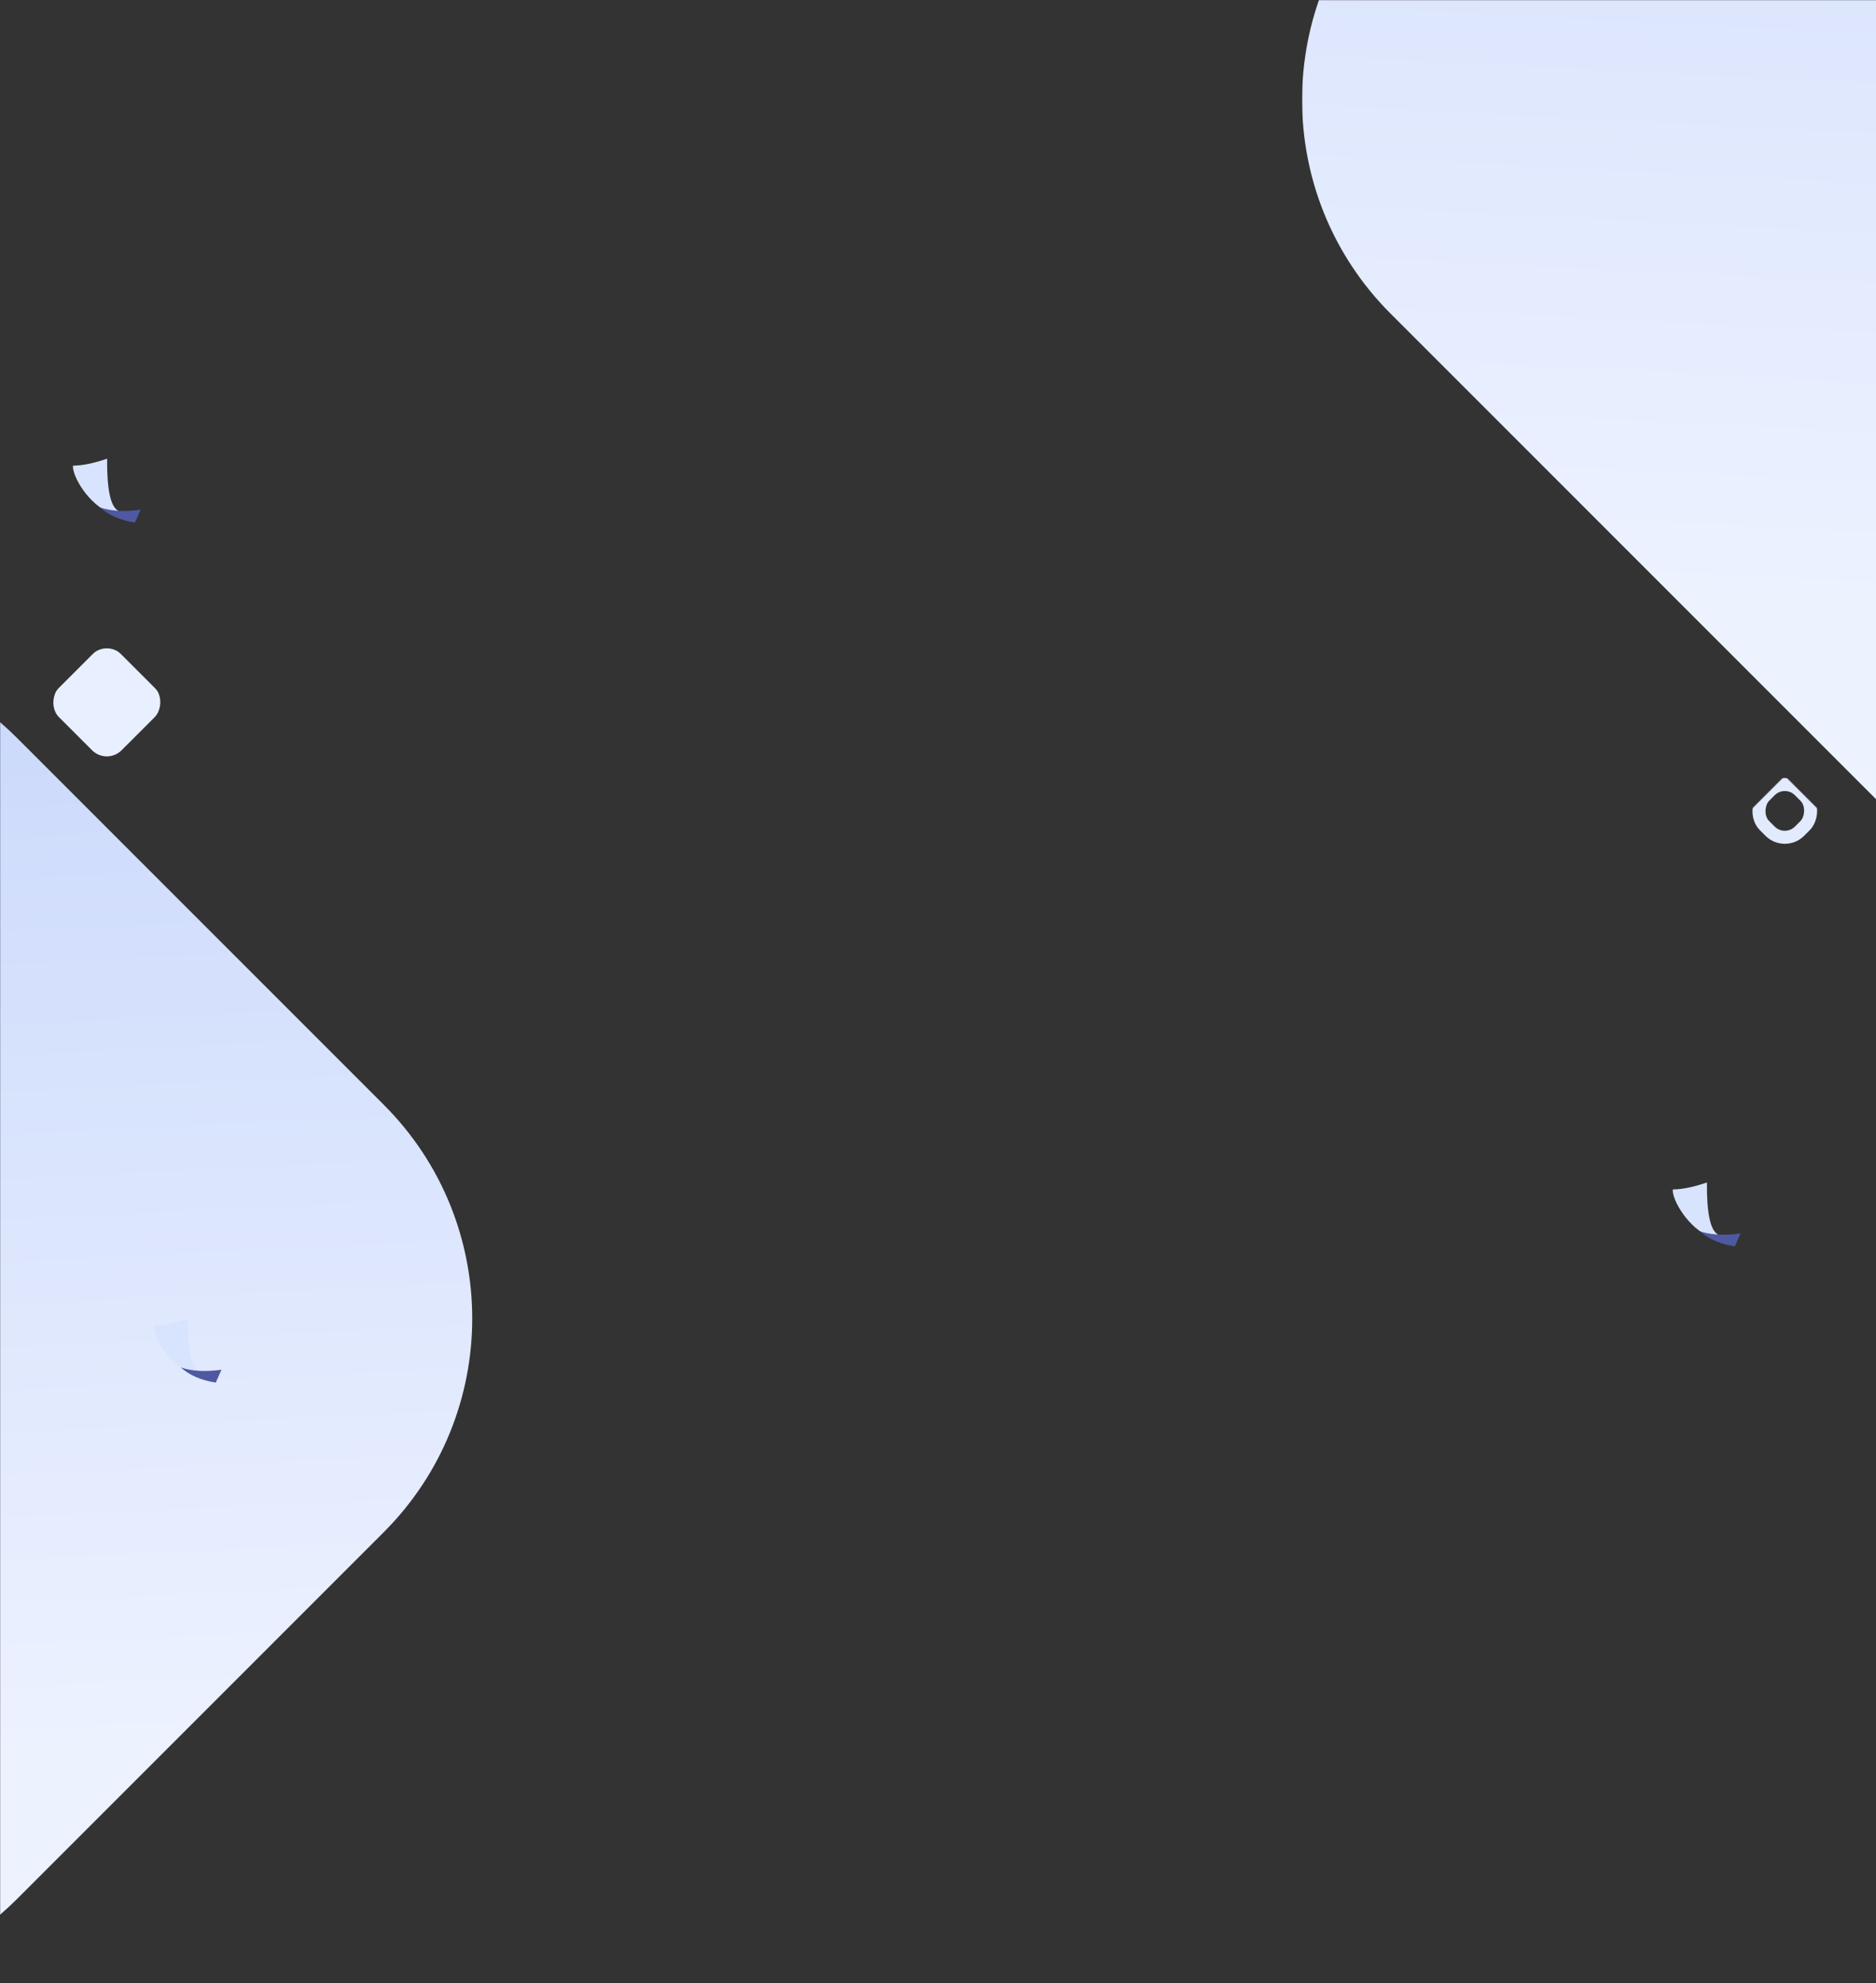 <?xml version="1.0" encoding="UTF-8"?>
<svg width="100%" viewBox="0 0 1440 1522" version="1.1" xmlns="http://www.w3.org/2000/svg" xmlns:xlink="http://www.w3.org/1999/xlink">
    <rect x="0" y="0" width="1440" height="1522" fill="#333333" stroke="none"/>
    <title>bg</title>
    <defs>
        <rect id="path-1" x="0" y="0" width="1440" height="1522"></rect>
        <linearGradient x1="50%" y1="0%" x2="51.723%" y2="85.072%" id="linearGradient-3">
            <stop stop-color="#CCDAFB" offset="0%"></stop>
            <stop stop-color="#EDF2FF" offset="100%"></stop>
        </linearGradient>
        <linearGradient x1="50%" y1="0%" x2="51.851%" y2="85.072%" id="linearGradient-4">
            <stop stop-color="#CCDAFB" offset="0%"></stop>
            <stop stop-color="#EDF2FF" offset="100%"></stop>
        </linearGradient>
    </defs>
    <g id="3-19" stroke="none" stroke-width="1" fill="none" fill-rule="evenodd">
        <g id="bg" transform="translate(0.004, 0)">
            <g id="形状结合-+-编组-9-+-编组-9-+-形状结合备份-7-+-矩形备份-4-+-编组-9-+-矩形-蒙版" transform="translate(-0.004, 0)">
                <mask id="mask-2" fill="white">
                    <use xlink:href="#path-1"></use>
                </mask>
                <g id="蒙版"></g>
                <path d="M13.097,566.337 L294.525,847.766 C385.127,938.368 385.127,1085.262 294.525,1175.863 L13.097,1457.292 C8.852,1461.537 4.483,1465.583 0.003,1469.43 L0.003,554.199 C4.483,558.047 8.852,562.093 13.097,566.337 Z" id="形状结合" fill="url(#linearGradient-3)" mask="url(#mask-2)"></path>
                <g id="编组-9" mask="url(#mask-2)">
                    <g transform="translate(118, 1012)">
                        <path d="M34.617,39.893 C28.821,36.686 26.023,23.389 26.222,0 C15.845,3.558 7.12,5.337 0.046,5.337 C-0.856,12.719 11.706,35.42 29.681,42.21 C35.001,42.965 36.646,42.193 34.617,39.893 Z" id="路径-16" fill="#D8E4FD"></path>
                        <path d="M52,39.14 C39.759,40.86 29.359,40.297 20.799,37.45 C27.626,43.509 36.578,47.359 47.657,49 L52,39.14 Z" id="路径-15" fill="#4E59A1"></path>
                    </g>
                </g>
                <g id="编组-9" mask="url(#mask-2)">
                    <g transform="translate(56, 352)">
                        <path d="M34.617,39.893 C28.821,36.686 26.023,23.389 26.222,0 C15.845,3.558 7.12,5.337 0.046,5.337 C-0.856,12.719 11.706,35.42 29.681,42.21 C35.001,42.965 36.646,42.193 34.617,39.893 Z" id="路径-16" fill="#D8E4FD"></path>
                        <path d="M52,39.14 C39.759,40.86 29.359,40.297 20.799,37.45 C27.626,43.509 36.578,47.359 47.657,49 L52,39.14 Z" id="路径-15" fill="#4E59A1"></path>
                    </g>
                </g>
                <path d="M999.455,-460 L1372.049,-87.405 C1462.651,3.197 1462.651,150.091 1372.049,240.693 L999.455,613.288 L999.455,-460 Z" id="形状结合备份-7" fill="url(#linearGradient-4)" mask="url(#mask-2)" transform="translate(1219.728, 76.644) scale(-1, 1) translate(-1219.728, -76.644) "></path>
                <rect id="矩形备份-4" stroke="#E2EAFE" stroke-width="10" mask="url(#mask-2)" transform="translate(1370, 622.302) rotate(-315) translate(-1370, -622.302) " x="1351" y="603.302" width="38" height="38" rx="16"></rect>
                <g id="编组-9" mask="url(#mask-2)">
                    <g transform="translate(1284, 907.444)">
                        <path d="M34.617,39.893 C28.821,36.686 26.023,23.389 26.222,0 C15.845,3.558 7.12,5.337 0.046,5.337 C-0.856,12.719 11.706,35.42 29.681,42.21 C35.001,42.965 36.646,42.193 34.617,39.893 Z" id="路径-16" fill="#D8E4FD"></path>
                        <path d="M52,39.14 C39.759,40.86 29.359,40.297 20.799,37.45 C27.626,43.509 36.578,47.359 47.657,49 L52,39.14 Z" id="路径-15" fill="#4E59A1"></path>
                    </g>
                </g>
                <rect id="矩形" fill="#E8EFFF" mask="url(#mask-2)" transform="translate(82, 539) rotate(-315) translate(-82, -539) " x="48" y="505" width="68" height="68" rx="16"></rect>
            </g>
        </g>
    </g>
</svg>